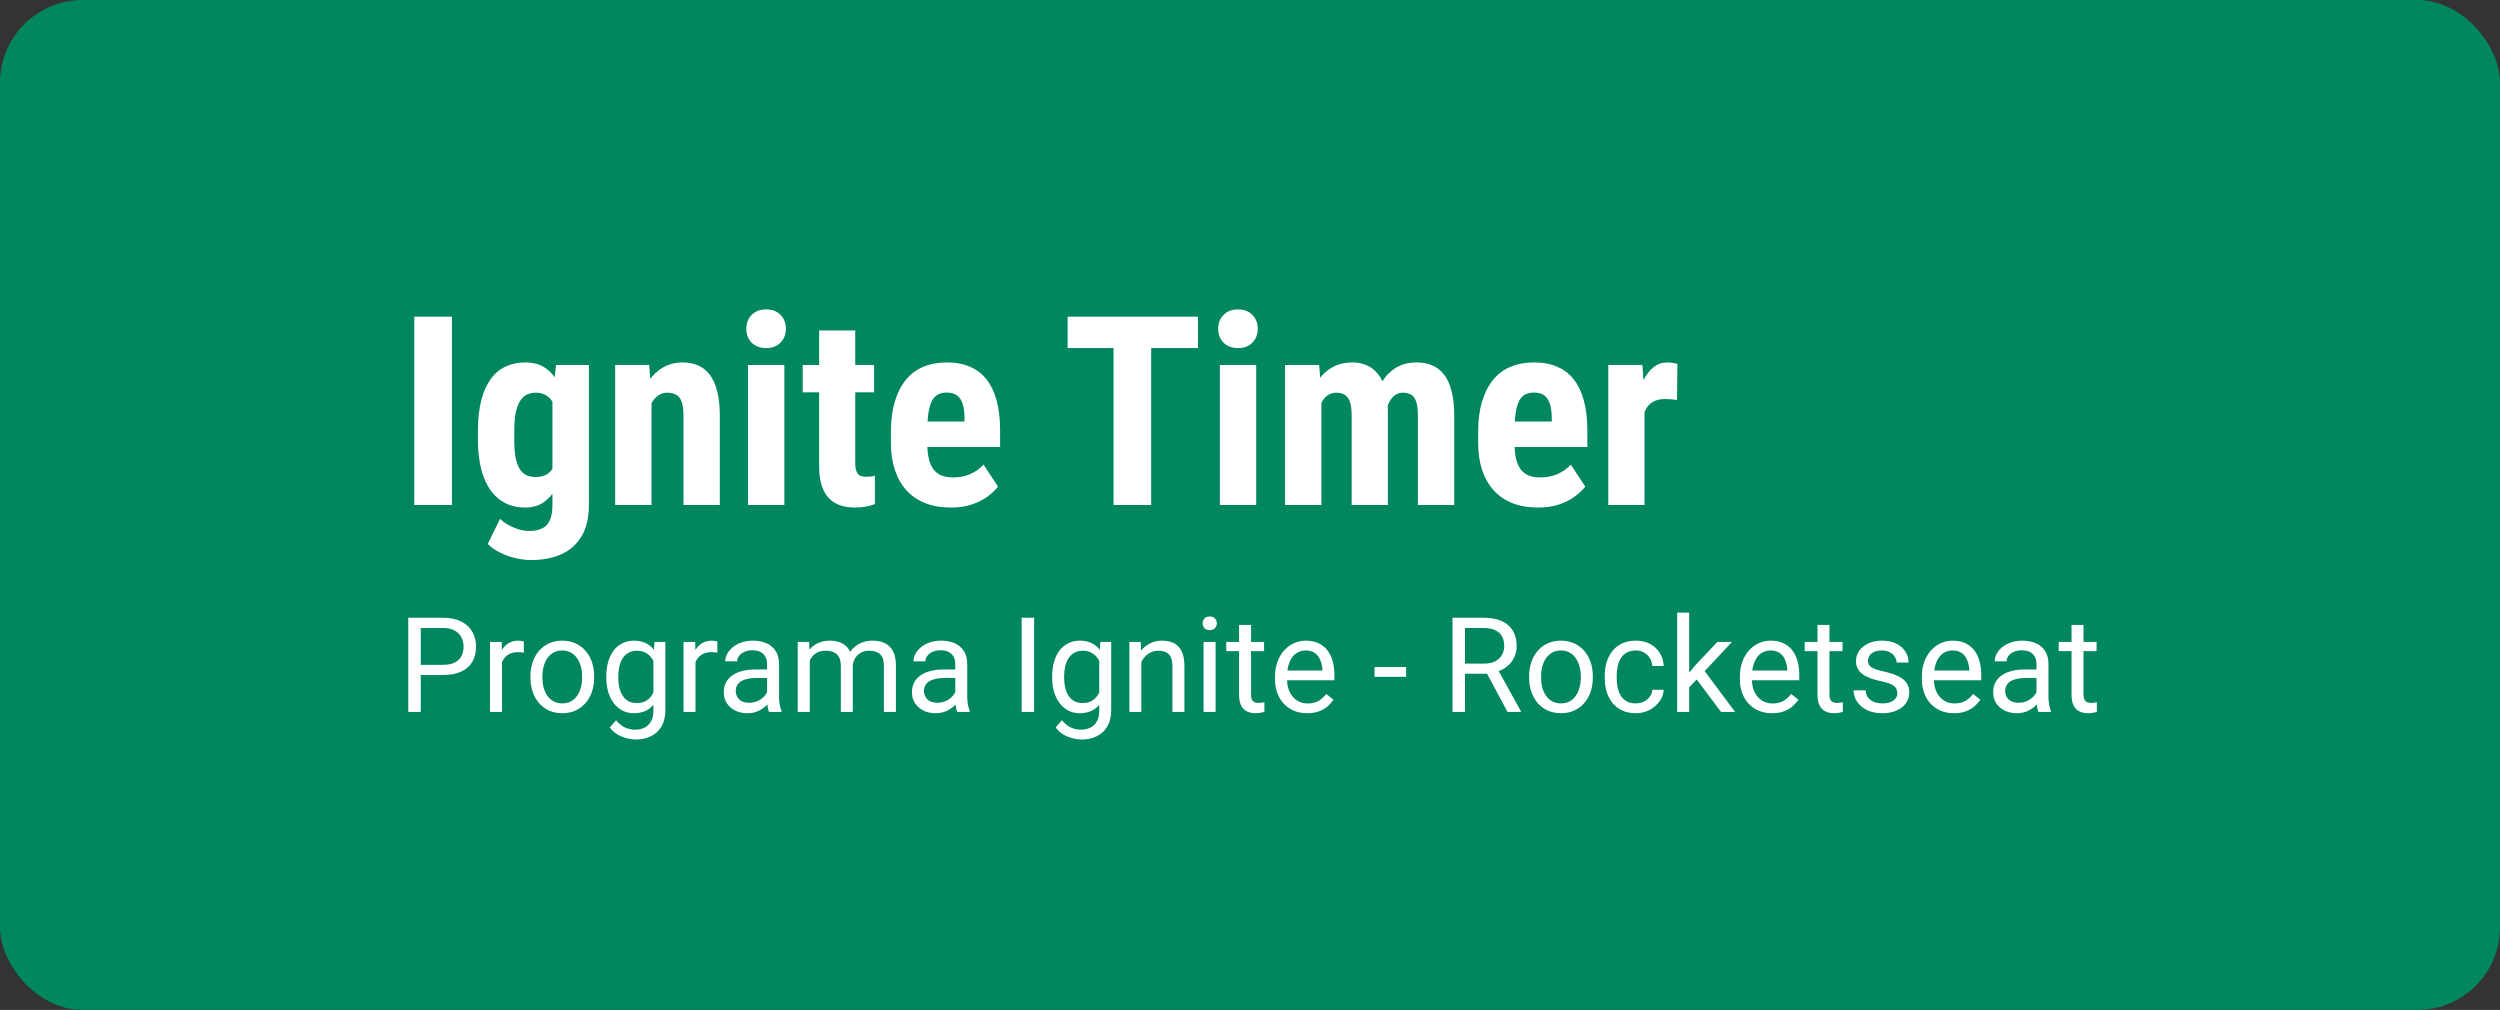 <svg width="1510" height="610" viewBox="0 0 1510 610" fill="none" xmlns="http://www.w3.org/2000/svg">
<rect x="0" y="0" width="1510" height="610" fill="#333333" stroke="none"/>
<rect width="1510" height="610" rx="50" fill="#00875F"/>
<path d="M272.969 191.25V305H250.234V191.25H272.969ZM335.859 220.469H355.703V305C355.703 312.708 354.219 319.01 351.25 323.906C348.333 328.854 344.245 332.474 338.984 334.766C333.776 337.109 327.682 338.281 320.703 338.281C318.047 338.281 315.052 337.917 311.719 337.188C308.438 336.458 305.26 335.339 302.188 333.828C299.115 332.37 296.589 330.599 294.609 328.516L302.031 313.359C304.062 315.391 306.719 317.109 310 318.516C313.281 319.974 316.51 320.703 319.688 320.703C322.76 320.703 325.312 320.208 327.344 319.219C329.427 318.281 330.99 316.667 332.031 314.375C333.125 312.083 333.672 309.01 333.672 305.156V240.078L335.859 220.469ZM288.672 265.703V260.078C288.672 253.203 289.323 247.188 290.625 242.031C291.927 236.875 293.802 232.578 296.25 229.141C298.698 225.703 301.693 223.151 305.234 221.484C308.828 219.766 312.839 218.906 317.266 218.906C321.901 218.906 325.781 219.922 328.906 221.953C332.031 223.932 334.557 226.719 336.484 230.312C338.464 233.906 339.974 238.151 341.016 243.047C342.109 247.943 342.943 253.307 343.516 259.141V267.266C342.943 272.786 342.005 277.943 340.703 282.734C339.453 287.526 337.786 291.693 335.703 295.234C333.62 298.776 331.068 301.562 328.047 303.594C325.026 305.573 321.38 306.562 317.109 306.562C312.734 306.562 308.776 305.677 305.234 303.906C301.745 302.135 298.75 299.531 296.25 296.094C293.802 292.604 291.927 288.333 290.625 283.281C289.323 278.177 288.672 272.318 288.672 265.703ZM310.625 260.078V265.703C310.625 269.661 310.859 273.073 311.328 275.938C311.849 278.75 312.63 281.068 313.672 282.891C314.714 284.661 316.042 285.99 317.656 286.875C319.323 287.708 321.276 288.125 323.516 288.125C326.693 288.125 329.219 287.396 331.094 285.938C333.021 284.427 334.427 282.37 335.312 279.766C336.25 277.109 336.771 274.062 336.875 270.625V255.859C336.823 252.995 336.484 250.417 335.859 248.125C335.286 245.833 334.479 243.88 333.438 242.266C332.396 240.651 331.042 239.401 329.375 238.516C327.76 237.63 325.859 237.188 323.672 237.188C321.432 237.188 319.505 237.63 317.891 238.516C316.276 239.401 314.922 240.781 313.828 242.656C312.786 244.479 311.979 246.849 311.406 249.766C310.885 252.63 310.625 256.068 310.625 260.078ZM393.516 238.516V305H371.562V220.469H392.109L393.516 238.516ZM390.234 259.844L384.375 260C384.271 253.646 384.87 247.943 386.172 242.891C387.526 237.839 389.427 233.542 391.875 230C394.375 226.406 397.344 223.672 400.781 221.797C404.271 219.87 408.151 218.906 412.422 218.906C415.703 218.906 418.698 219.479 421.406 220.625C424.167 221.771 426.536 223.594 428.516 226.094C430.495 228.594 432.031 231.927 433.125 236.094C434.219 240.208 434.766 245.26 434.766 251.25V305H412.812V251.094C412.812 247.448 412.448 244.635 411.719 242.656C410.99 240.625 409.896 239.219 408.438 238.438C406.979 237.604 405.156 237.188 402.969 237.188C400.885 237.188 399.036 237.786 397.422 238.984C395.807 240.13 394.453 241.719 393.359 243.75C392.318 245.781 391.51 248.177 390.938 250.938C390.417 253.698 390.182 256.667 390.234 259.844ZM473.75 220.469V305H451.797V220.469H473.75ZM450.781 198.594C450.781 195.208 451.849 192.422 453.984 190.234C456.172 187.995 459.089 186.875 462.734 186.875C466.432 186.875 469.349 187.995 471.484 190.234C473.62 192.422 474.688 195.208 474.688 198.594C474.688 201.927 473.594 204.714 471.406 206.953C469.271 209.141 466.406 210.234 462.812 210.234C459.115 210.234 456.172 209.141 453.984 206.953C451.849 204.714 450.781 201.927 450.781 198.594ZM527.969 220.469V236.953H484.844V220.469H527.969ZM494.766 199.609H516.562V279.219C516.562 281.562 516.797 283.359 517.266 284.609C517.734 285.859 518.438 286.745 519.375 287.266C520.365 287.734 521.667 287.969 523.281 287.969C524.375 287.969 525.391 287.917 526.328 287.812C527.266 287.656 527.969 287.5 528.438 287.344V304.453C526.719 305.13 524.896 305.651 522.969 306.016C521.094 306.38 518.854 306.562 516.25 306.562C511.875 306.562 508.073 305.729 504.844 304.062C501.667 302.396 499.193 299.74 497.422 296.094C495.651 292.396 494.766 287.552 494.766 281.562V199.609ZM574.219 306.562C568.438 306.562 563.307 305.677 558.828 303.906C554.401 302.135 550.651 299.583 547.578 296.25C544.505 292.865 542.161 288.776 540.547 283.984C538.932 279.193 538.125 273.724 538.125 267.578V260.625C538.125 253.75 538.906 247.734 540.469 242.578C542.031 237.37 544.245 232.995 547.109 229.453C549.974 225.911 553.49 223.281 557.656 221.562C561.875 219.792 566.641 218.906 571.953 218.906C577.266 218.906 581.927 219.792 585.938 221.562C590 223.281 593.359 225.885 596.016 229.375C598.672 232.812 600.677 237.083 602.031 242.188C603.385 247.292 604.062 253.229 604.062 260V270H547.422V254.609H582.578V252.656C582.578 249.219 582.214 246.354 581.484 244.062C580.755 241.719 579.609 239.974 578.047 238.828C576.484 237.682 574.401 237.109 571.797 237.109C569.609 237.109 567.76 237.552 566.25 238.438C564.74 239.323 563.542 240.703 562.656 242.578C561.771 244.453 561.12 246.901 560.703 249.922C560.286 252.891 560.078 256.458 560.078 260.625V267.578C560.078 271.484 560.417 274.766 561.094 277.422C561.771 280.026 562.76 282.161 564.062 283.828C565.417 285.443 567.057 286.615 568.984 287.344C570.911 288.021 573.151 288.359 575.703 288.359C579.557 288.359 583.021 287.682 586.094 286.328C589.219 284.922 591.875 283.021 594.062 280.625L602.812 293.906C601.302 295.885 599.219 297.865 596.562 299.844C593.906 301.823 590.729 303.438 587.031 304.688C583.333 305.938 579.062 306.562 574.219 306.562ZM695.312 191.25V305H672.578V191.25H695.312ZM723.594 191.25V210.234H644.844V191.25H723.594ZM758.75 220.469V305H736.797V220.469H758.75ZM735.781 198.594C735.781 195.208 736.849 192.422 738.984 190.234C741.172 187.995 744.089 186.875 747.734 186.875C751.432 186.875 754.349 187.995 756.484 190.234C758.62 192.422 759.688 195.208 759.688 198.594C759.688 201.927 758.594 204.714 756.406 206.953C754.271 209.141 751.406 210.234 747.812 210.234C744.115 210.234 741.172 209.141 738.984 206.953C736.849 204.714 735.781 201.927 735.781 198.594ZM798.125 237.969V305H776.172V220.469H796.797L798.125 237.969ZM795 259.844L788.984 260C788.88 254.062 789.401 248.594 790.547 243.594C791.693 238.594 793.411 234.245 795.703 230.547C798.047 226.849 800.99 223.984 804.531 221.953C808.073 219.922 812.214 218.906 816.953 218.906C820.026 218.906 822.865 219.479 825.469 220.625C828.073 221.719 830.339 223.464 832.266 225.859C834.193 228.203 835.677 231.276 836.719 235.078C837.76 238.828 838.281 243.333 838.281 248.594V305H816.406V251.25C816.406 247.5 816.042 244.635 815.312 242.656C814.583 240.625 813.542 239.219 812.188 238.438C810.833 237.604 809.167 237.188 807.188 237.188C805.104 237.188 803.281 237.76 801.719 238.906C800.156 240.052 798.88 241.667 797.891 243.75C796.953 245.781 796.224 248.177 795.703 250.938C795.234 253.698 795 256.667 795 259.844ZM836.172 257.656L828.281 258.672C828.177 253.099 828.672 247.917 829.766 243.125C830.859 238.281 832.552 234.062 834.844 230.469C837.135 226.823 840 223.984 843.438 221.953C846.927 219.922 850.964 218.906 855.547 218.906C858.984 218.906 862.109 219.479 864.922 220.625C867.734 221.771 870.13 223.62 872.109 226.172C874.141 228.672 875.677 231.979 876.719 236.094C877.812 240.208 878.359 245.208 878.359 251.094V305H856.406V251.172C856.406 247.37 856.042 244.453 855.312 242.422C854.583 240.391 853.542 239.01 852.188 238.281C850.833 237.552 849.219 237.188 847.344 237.188C845.469 237.188 843.828 237.708 842.422 238.75C841.068 239.792 839.922 241.25 838.984 243.125C838.047 244.948 837.344 247.109 836.875 249.609C836.406 252.057 836.172 254.74 836.172 257.656ZM928.906 306.562C923.125 306.562 917.995 305.677 913.516 303.906C909.089 302.135 905.339 299.583 902.266 296.25C899.193 292.865 896.849 288.776 895.234 283.984C893.62 279.193 892.812 273.724 892.812 267.578V260.625C892.812 253.75 893.594 247.734 895.156 242.578C896.719 237.37 898.932 232.995 901.797 229.453C904.661 225.911 908.177 223.281 912.344 221.562C916.562 219.792 921.328 218.906 926.641 218.906C931.953 218.906 936.615 219.792 940.625 221.562C944.688 223.281 948.047 225.885 950.703 229.375C953.359 232.812 955.365 237.083 956.719 242.188C958.073 247.292 958.75 253.229 958.75 260V270H902.109V254.609H937.266V252.656C937.266 249.219 936.901 246.354 936.172 244.062C935.443 241.719 934.297 239.974 932.734 238.828C931.172 237.682 929.089 237.109 926.484 237.109C924.297 237.109 922.448 237.552 920.938 238.438C919.427 239.323 918.229 240.703 917.344 242.578C916.458 244.453 915.807 246.901 915.391 249.922C914.974 252.891 914.766 256.458 914.766 260.625V267.578C914.766 271.484 915.104 274.766 915.781 277.422C916.458 280.026 917.448 282.161 918.75 283.828C920.104 285.443 921.745 286.615 923.672 287.344C925.599 288.021 927.839 288.359 930.391 288.359C934.245 288.359 937.708 287.682 940.781 286.328C943.906 284.922 946.562 283.021 948.75 280.625L957.5 293.906C955.99 295.885 953.906 297.865 951.25 299.844C948.594 301.823 945.417 303.438 941.719 304.688C938.021 305.938 933.75 306.562 928.906 306.562ZM993.281 239.297V305H971.406V220.469H992.031L993.281 239.297ZM1013.2 219.844L1012.89 241.641C1011.9 241.432 1010.7 241.276 1009.3 241.172C1007.94 241.068 1006.74 241.016 1005.7 241.016C1003.26 241.016 1001.17 241.406 999.453 242.188C997.734 242.917 996.302 244.036 995.156 245.547C994.062 247.005 993.229 248.828 992.656 251.016C992.083 253.203 991.745 255.677 991.641 258.438L987.5 256.875C987.5 251.354 987.917 246.302 988.75 241.719C989.635 237.083 990.938 233.073 992.656 229.688C994.375 226.25 996.432 223.594 998.828 221.719C1001.28 219.844 1004.04 218.906 1007.11 218.906C1008.15 218.906 1009.24 219.01 1010.39 219.219C1011.59 219.375 1012.53 219.583 1013.2 219.844Z" fill="white"/>
<path d="M267.578 407.695H252.383V401.562H267.578C270.521 401.562 272.904 401.094 274.727 400.156C276.549 399.219 277.878 397.917 278.711 396.25C279.57 394.583 280 392.682 280 390.547C280 388.594 279.57 386.758 278.711 385.039C277.878 383.32 276.549 381.94 274.727 380.898C272.904 379.831 270.521 379.297 267.578 379.297H254.141V430H246.602V373.125H267.578C271.875 373.125 275.508 373.867 278.477 375.352C281.445 376.836 283.698 378.893 285.234 381.523C286.771 384.128 287.539 387.109 287.539 390.469C287.539 394.115 286.771 397.227 285.234 399.805C283.698 402.383 281.445 404.349 278.477 405.703C275.508 407.031 271.875 407.695 267.578 407.695ZM303.203 394.375V430H295.977V387.734H303.008L303.203 394.375ZM316.406 387.5L316.367 394.219C315.768 394.089 315.195 394.01 314.648 393.984C314.128 393.932 313.529 393.906 312.852 393.906C311.185 393.906 309.714 394.167 308.438 394.688C307.161 395.208 306.081 395.938 305.195 396.875C304.31 397.812 303.607 398.932 303.086 400.234C302.591 401.51 302.266 402.917 302.109 404.453L300.078 405.625C300.078 403.073 300.326 400.677 300.82 398.438C301.341 396.198 302.135 394.219 303.203 392.5C304.271 390.755 305.625 389.401 307.266 388.438C308.932 387.448 310.911 386.953 313.203 386.953C313.724 386.953 314.323 387.018 315 387.148C315.677 387.253 316.146 387.37 316.406 387.5ZM320.391 409.336V408.438C320.391 405.391 320.833 402.565 321.719 399.961C322.604 397.331 323.88 395.052 325.547 393.125C327.214 391.172 329.232 389.661 331.602 388.594C333.971 387.5 336.628 386.953 339.57 386.953C342.539 386.953 345.208 387.5 347.578 388.594C349.974 389.661 352.005 391.172 353.672 393.125C355.365 395.052 356.654 397.331 357.539 399.961C358.424 402.565 358.867 405.391 358.867 408.438V409.336C358.867 412.383 358.424 415.208 357.539 417.812C356.654 420.417 355.365 422.695 353.672 424.648C352.005 426.576 349.987 428.086 347.617 429.18C345.273 430.247 342.617 430.781 339.648 430.781C336.68 430.781 334.01 430.247 331.641 429.18C329.271 428.086 327.24 426.576 325.547 424.648C323.88 422.695 322.604 420.417 321.719 417.812C320.833 415.208 320.391 412.383 320.391 409.336ZM327.617 408.438V409.336C327.617 411.445 327.865 413.438 328.359 415.312C328.854 417.161 329.596 418.802 330.586 420.234C331.602 421.667 332.865 422.799 334.375 423.633C335.885 424.44 337.643 424.844 339.648 424.844C341.628 424.844 343.359 424.44 344.844 423.633C346.354 422.799 347.604 421.667 348.594 420.234C349.583 418.802 350.326 417.161 350.82 415.312C351.341 413.438 351.602 411.445 351.602 409.336V408.438C351.602 406.354 351.341 404.388 350.82 402.539C350.326 400.664 349.57 399.01 348.555 397.578C347.565 396.12 346.315 394.974 344.805 394.141C343.32 393.307 341.576 392.891 339.57 392.891C337.591 392.891 335.846 393.307 334.336 394.141C332.852 394.974 331.602 396.12 330.586 397.578C329.596 399.01 328.854 400.664 328.359 402.539C327.865 404.388 327.617 406.354 327.617 408.438ZM395.312 387.734H401.875V429.102C401.875 432.826 401.12 436.003 399.609 438.633C398.099 441.263 395.99 443.255 393.281 444.609C390.599 445.99 387.5 446.68 383.984 446.68C382.526 446.68 380.807 446.445 378.828 445.977C376.875 445.534 374.948 444.766 373.047 443.672C371.172 442.604 369.596 441.159 368.32 439.336L372.109 435.039C373.88 437.174 375.729 438.659 377.656 439.492C379.609 440.326 381.536 440.742 383.438 440.742C385.729 440.742 387.708 440.312 389.375 439.453C391.042 438.594 392.331 437.318 393.242 435.625C394.18 433.958 394.648 431.901 394.648 429.453V397.031L395.312 387.734ZM366.211 409.336V408.516C366.211 405.286 366.589 402.357 367.344 399.727C368.125 397.07 369.232 394.792 370.664 392.891C372.122 390.99 373.88 389.531 375.938 388.516C377.995 387.474 380.312 386.953 382.891 386.953C385.547 386.953 387.865 387.422 389.844 388.359C391.849 389.271 393.542 390.612 394.922 392.383C396.328 394.128 397.435 396.237 398.242 398.711C399.049 401.185 399.609 403.984 399.922 407.109V410.703C399.635 413.802 399.076 416.589 398.242 419.062C397.435 421.536 396.328 423.646 394.922 425.391C393.542 427.135 391.849 428.477 389.844 429.414C387.839 430.326 385.495 430.781 382.812 430.781C380.286 430.781 377.995 430.247 375.938 429.18C373.906 428.112 372.161 426.615 370.703 424.688C369.245 422.76 368.125 420.495 367.344 417.891C366.589 415.26 366.211 412.409 366.211 409.336ZM373.438 408.516V409.336C373.438 411.445 373.646 413.424 374.062 415.273C374.505 417.122 375.169 418.75 376.055 420.156C376.966 421.562 378.125 422.669 379.531 423.477C380.938 424.258 382.617 424.648 384.57 424.648C386.966 424.648 388.945 424.141 390.508 423.125C392.07 422.109 393.307 420.768 394.219 419.102C395.156 417.435 395.885 415.625 396.406 413.672V404.258C396.12 402.826 395.677 401.445 395.078 400.117C394.505 398.763 393.75 397.565 392.812 396.523C391.901 395.456 390.768 394.609 389.414 393.984C388.06 393.359 386.471 393.047 384.648 393.047C382.669 393.047 380.964 393.464 379.531 394.297C378.125 395.104 376.966 396.224 376.055 397.656C375.169 399.062 374.505 400.703 374.062 402.578C373.646 404.427 373.438 406.406 373.438 408.516ZM420.078 394.375V430H412.852V387.734H419.883L420.078 394.375ZM433.281 387.5L433.242 394.219C432.643 394.089 432.07 394.01 431.523 393.984C431.003 393.932 430.404 393.906 429.727 393.906C428.06 393.906 426.589 394.167 425.312 394.688C424.036 395.208 422.956 395.938 422.07 396.875C421.185 397.812 420.482 398.932 419.961 400.234C419.466 401.51 419.141 402.917 418.984 404.453L416.953 405.625C416.953 403.073 417.201 400.677 417.695 398.438C418.216 396.198 419.01 394.219 420.078 392.5C421.146 390.755 422.5 389.401 424.141 388.438C425.807 387.448 427.786 386.953 430.078 386.953C430.599 386.953 431.198 387.018 431.875 387.148C432.552 387.253 433.021 387.37 433.281 387.5ZM463.32 422.773V401.016C463.32 399.349 462.982 397.904 462.305 396.68C461.654 395.43 460.664 394.466 459.336 393.789C458.008 393.112 456.367 392.773 454.414 392.773C452.591 392.773 450.99 393.086 449.609 393.711C448.255 394.336 447.188 395.156 446.406 396.172C445.651 397.188 445.273 398.281 445.273 399.453H438.047C438.047 397.943 438.438 396.445 439.219 394.961C440 393.477 441.12 392.135 442.578 390.938C444.062 389.714 445.833 388.75 447.891 388.047C449.974 387.318 452.292 386.953 454.844 386.953C457.917 386.953 460.625 387.474 462.969 388.516C465.339 389.557 467.188 391.133 468.516 393.242C469.87 395.326 470.547 397.943 470.547 401.094V420.781C470.547 422.188 470.664 423.685 470.898 425.273C471.159 426.862 471.536 428.229 472.031 429.375V430H464.492C464.128 429.167 463.841 428.06 463.633 426.68C463.424 425.273 463.32 423.971 463.32 422.773ZM464.57 404.375L464.648 409.453H457.344C455.286 409.453 453.451 409.622 451.836 409.961C450.221 410.273 448.867 410.755 447.773 411.406C446.68 412.057 445.846 412.878 445.273 413.867C444.701 414.831 444.414 415.964 444.414 417.266C444.414 418.594 444.714 419.805 445.312 420.898C445.911 421.992 446.81 422.865 448.008 423.516C449.232 424.141 450.729 424.453 452.5 424.453C454.714 424.453 456.667 423.984 458.359 423.047C460.052 422.109 461.393 420.964 462.383 419.609C463.398 418.255 463.945 416.94 464.023 415.664L467.109 419.141C466.927 420.234 466.432 421.445 465.625 422.773C464.818 424.102 463.737 425.378 462.383 426.602C461.055 427.799 459.466 428.802 457.617 429.609C455.794 430.391 453.737 430.781 451.445 430.781C448.581 430.781 446.068 430.221 443.906 429.102C441.771 427.982 440.104 426.484 438.906 424.609C437.734 422.708 437.148 420.586 437.148 418.242C437.148 415.977 437.591 413.984 438.477 412.266C439.362 410.521 440.638 409.076 442.305 407.93C443.971 406.758 445.977 405.872 448.32 405.273C450.664 404.674 453.281 404.375 456.172 404.375H464.57ZM489.102 396.133V430H481.836V387.734H488.711L489.102 396.133ZM487.617 407.266L484.258 407.148C484.284 404.258 484.661 401.589 485.391 399.141C486.12 396.667 487.201 394.518 488.633 392.695C490.065 390.872 491.849 389.466 493.984 388.477C496.12 387.461 498.594 386.953 501.406 386.953C503.385 386.953 505.208 387.24 506.875 387.812C508.542 388.359 509.987 389.232 511.211 390.43C512.435 391.628 513.385 393.164 514.062 395.039C514.74 396.914 515.078 399.18 515.078 401.836V430H507.852V402.188C507.852 399.974 507.474 398.203 506.719 396.875C505.99 395.547 504.948 394.583 503.594 393.984C502.24 393.359 500.651 393.047 498.828 393.047C496.693 393.047 494.909 393.424 493.477 394.18C492.044 394.935 490.898 395.977 490.039 397.305C489.18 398.633 488.555 400.156 488.164 401.875C487.799 403.568 487.617 405.365 487.617 407.266ZM515 403.281L510.156 404.766C510.182 402.448 510.56 400.221 511.289 398.086C512.044 395.951 513.125 394.049 514.531 392.383C515.964 390.716 517.721 389.401 519.805 388.438C521.888 387.448 524.271 386.953 526.953 386.953C529.219 386.953 531.224 387.253 532.969 387.852C534.74 388.451 536.224 389.375 537.422 390.625C538.646 391.849 539.57 393.424 540.195 395.352C540.82 397.279 541.133 399.57 541.133 402.227V430H533.867V402.148C533.867 399.779 533.49 397.943 532.734 396.641C532.005 395.312 530.964 394.388 529.609 393.867C528.281 393.32 526.693 393.047 524.844 393.047C523.255 393.047 521.849 393.32 520.625 393.867C519.401 394.414 518.372 395.169 517.539 396.133C516.706 397.07 516.068 398.151 515.625 399.375C515.208 400.599 515 401.901 515 403.281ZM576.992 422.773V401.016C576.992 399.349 576.654 397.904 575.977 396.68C575.326 395.43 574.336 394.466 573.008 393.789C571.68 393.112 570.039 392.773 568.086 392.773C566.263 392.773 564.661 393.086 563.281 393.711C561.927 394.336 560.859 395.156 560.078 396.172C559.323 397.188 558.945 398.281 558.945 399.453H551.719C551.719 397.943 552.109 396.445 552.891 394.961C553.672 393.477 554.792 392.135 556.25 390.938C557.734 389.714 559.505 388.75 561.562 388.047C563.646 387.318 565.964 386.953 568.516 386.953C571.589 386.953 574.297 387.474 576.641 388.516C579.01 389.557 580.859 391.133 582.188 393.242C583.542 395.326 584.219 397.943 584.219 401.094V420.781C584.219 422.188 584.336 423.685 584.57 425.273C584.831 426.862 585.208 428.229 585.703 429.375V430H578.164C577.799 429.167 577.513 428.06 577.305 426.68C577.096 425.273 576.992 423.971 576.992 422.773ZM578.242 404.375L578.32 409.453H571.016C568.958 409.453 567.122 409.622 565.508 409.961C563.893 410.273 562.539 410.755 561.445 411.406C560.352 412.057 559.518 412.878 558.945 413.867C558.372 414.831 558.086 415.964 558.086 417.266C558.086 418.594 558.385 419.805 558.984 420.898C559.583 421.992 560.482 422.865 561.68 423.516C562.904 424.141 564.401 424.453 566.172 424.453C568.385 424.453 570.339 423.984 572.031 423.047C573.724 422.109 575.065 420.964 576.055 419.609C577.07 418.255 577.617 416.94 577.695 415.664L580.781 419.141C580.599 420.234 580.104 421.445 579.297 422.773C578.49 424.102 577.409 425.378 576.055 426.602C574.727 427.799 573.138 428.802 571.289 429.609C569.466 430.391 567.409 430.781 565.117 430.781C562.253 430.781 559.74 430.221 557.578 429.102C555.443 427.982 553.776 426.484 552.578 424.609C551.406 422.708 550.82 420.586 550.82 418.242C550.82 415.977 551.263 413.984 552.148 412.266C553.034 410.521 554.31 409.076 555.977 407.93C557.643 406.758 559.648 405.872 561.992 405.273C564.336 404.674 566.953 404.375 569.844 404.375H578.242ZM624.609 373.125V430H617.07V373.125H624.609ZM664.609 387.734H671.172V429.102C671.172 432.826 670.417 436.003 668.906 438.633C667.396 441.263 665.286 443.255 662.578 444.609C659.896 445.99 656.797 446.68 653.281 446.68C651.823 446.68 650.104 446.445 648.125 445.977C646.172 445.534 644.245 444.766 642.344 443.672C640.469 442.604 638.893 441.159 637.617 439.336L641.406 435.039C643.177 437.174 645.026 438.659 646.953 439.492C648.906 440.326 650.833 440.742 652.734 440.742C655.026 440.742 657.005 440.312 658.672 439.453C660.339 438.594 661.628 437.318 662.539 435.625C663.477 433.958 663.945 431.901 663.945 429.453V397.031L664.609 387.734ZM635.508 409.336V408.516C635.508 405.286 635.885 402.357 636.641 399.727C637.422 397.07 638.529 394.792 639.961 392.891C641.419 390.99 643.177 389.531 645.234 388.516C647.292 387.474 649.609 386.953 652.188 386.953C654.844 386.953 657.161 387.422 659.141 388.359C661.146 389.271 662.839 390.612 664.219 392.383C665.625 394.128 666.732 396.237 667.539 398.711C668.346 401.185 668.906 403.984 669.219 407.109V410.703C668.932 413.802 668.372 416.589 667.539 419.062C666.732 421.536 665.625 423.646 664.219 425.391C662.839 427.135 661.146 428.477 659.141 429.414C657.135 430.326 654.792 430.781 652.109 430.781C649.583 430.781 647.292 430.247 645.234 429.18C643.203 428.112 641.458 426.615 640 424.688C638.542 422.76 637.422 420.495 636.641 417.891C635.885 415.26 635.508 412.409 635.508 409.336ZM642.734 408.516V409.336C642.734 411.445 642.943 413.424 643.359 415.273C643.802 417.122 644.466 418.75 645.352 420.156C646.263 421.562 647.422 422.669 648.828 423.477C650.234 424.258 651.914 424.648 653.867 424.648C656.263 424.648 658.242 424.141 659.805 423.125C661.367 422.109 662.604 420.768 663.516 419.102C664.453 417.435 665.182 415.625 665.703 413.672V404.258C665.417 402.826 664.974 401.445 664.375 400.117C663.802 398.763 663.047 397.565 662.109 396.523C661.198 395.456 660.065 394.609 658.711 393.984C657.357 393.359 655.768 393.047 653.945 393.047C651.966 393.047 650.26 393.464 648.828 394.297C647.422 395.104 646.263 396.224 645.352 397.656C644.466 399.062 643.802 400.703 643.359 402.578C642.943 404.427 642.734 406.406 642.734 408.516ZM689.375 396.758V430H682.148V387.734H688.984L689.375 396.758ZM687.656 407.266L684.648 407.148C684.674 404.258 685.104 401.589 685.938 399.141C686.771 396.667 687.943 394.518 689.453 392.695C690.964 390.872 692.76 389.466 694.844 388.477C696.953 387.461 699.284 386.953 701.836 386.953C703.919 386.953 705.794 387.24 707.461 387.812C709.128 388.359 710.547 389.245 711.719 390.469C712.917 391.693 713.828 393.281 714.453 395.234C715.078 397.161 715.391 399.518 715.391 402.305V430H708.125V402.227C708.125 400.013 707.799 398.242 707.148 396.914C706.497 395.56 705.547 394.583 704.297 393.984C703.047 393.359 701.51 393.047 699.688 393.047C697.891 393.047 696.25 393.424 694.766 394.18C693.307 394.935 692.044 395.977 690.977 397.305C689.935 398.633 689.115 400.156 688.516 401.875C687.943 403.568 687.656 405.365 687.656 407.266ZM734.219 387.734V430H726.953V387.734H734.219ZM726.406 376.523C726.406 375.352 726.758 374.362 727.461 373.555C728.19 372.747 729.258 372.344 730.664 372.344C732.044 372.344 733.099 372.747 733.828 373.555C734.583 374.362 734.961 375.352 734.961 376.523C734.961 377.643 734.583 378.607 733.828 379.414C733.099 380.195 732.044 380.586 730.664 380.586C729.258 380.586 728.19 380.195 727.461 379.414C726.758 378.607 726.406 377.643 726.406 376.523ZM763.516 387.734V393.281H740.664V387.734H763.516ZM748.398 377.461H755.625V419.531C755.625 420.964 755.846 422.044 756.289 422.773C756.732 423.503 757.305 423.984 758.008 424.219C758.711 424.453 759.466 424.57 760.273 424.57C760.872 424.57 761.497 424.518 762.148 424.414C762.826 424.284 763.333 424.18 763.672 424.102L763.711 430C763.138 430.182 762.383 430.352 761.445 430.508C760.534 430.69 759.427 430.781 758.125 430.781C756.354 430.781 754.727 430.43 753.242 429.727C751.758 429.023 750.573 427.852 749.688 426.211C748.828 424.544 748.398 422.305 748.398 419.492V377.461ZM789.531 430.781C786.589 430.781 783.919 430.286 781.523 429.297C779.154 428.281 777.109 426.862 775.391 425.039C773.698 423.216 772.396 421.055 771.484 418.555C770.573 416.055 770.117 413.32 770.117 410.352V408.711C770.117 405.273 770.625 402.214 771.641 399.531C772.656 396.823 774.036 394.531 775.781 392.656C777.526 390.781 779.505 389.362 781.719 388.398C783.932 387.435 786.224 386.953 788.594 386.953C791.615 386.953 794.219 387.474 796.406 388.516C798.62 389.557 800.43 391.016 801.836 392.891C803.242 394.74 804.284 396.927 804.961 399.453C805.638 401.953 805.977 404.688 805.977 407.656V410.898H774.414V405H798.75V404.453C798.646 402.578 798.255 400.755 797.578 398.984C796.927 397.214 795.885 395.755 794.453 394.609C793.021 393.464 791.068 392.891 788.594 392.891C786.953 392.891 785.443 393.242 784.062 393.945C782.682 394.622 781.497 395.638 780.508 396.992C779.518 398.346 778.75 400 778.203 401.953C777.656 403.906 777.383 406.159 777.383 408.711V410.352C777.383 412.357 777.656 414.245 778.203 416.016C778.776 417.76 779.596 419.297 780.664 420.625C781.758 421.953 783.073 422.995 784.609 423.75C786.172 424.505 787.943 424.883 789.922 424.883C792.474 424.883 794.635 424.362 796.406 423.32C798.177 422.279 799.727 420.885 801.055 419.141L805.43 422.617C804.518 423.997 803.359 425.312 801.953 426.562C800.547 427.812 798.815 428.828 796.758 429.609C794.727 430.391 792.318 430.781 789.531 430.781ZM849.297 402.852V408.789H830.234V402.852H849.297ZM877.305 373.125H896.133C900.404 373.125 904.01 373.776 906.953 375.078C909.922 376.38 912.174 378.307 913.711 380.859C915.273 383.385 916.055 386.497 916.055 390.195C916.055 392.799 915.521 395.182 914.453 397.344C913.411 399.479 911.901 401.302 909.922 402.812C907.969 404.297 905.625 405.404 902.891 406.133L900.781 406.953H883.086L883.008 400.82H896.367C899.076 400.82 901.328 400.352 903.125 399.414C904.922 398.451 906.276 397.161 907.188 395.547C908.099 393.932 908.555 392.148 908.555 390.195C908.555 388.008 908.125 386.094 907.266 384.453C906.406 382.812 905.052 381.549 903.203 380.664C901.38 379.753 899.023 379.297 896.133 379.297H884.844V430H877.305V373.125ZM910.547 430L896.719 404.219L904.57 404.18L918.594 429.531V430H910.547ZM923.594 409.336V408.438C923.594 405.391 924.036 402.565 924.922 399.961C925.807 397.331 927.083 395.052 928.75 393.125C930.417 391.172 932.435 389.661 934.805 388.594C937.174 387.5 939.831 386.953 942.773 386.953C945.742 386.953 948.411 387.5 950.781 388.594C953.177 389.661 955.208 391.172 956.875 393.125C958.568 395.052 959.857 397.331 960.742 399.961C961.628 402.565 962.07 405.391 962.07 408.438V409.336C962.07 412.383 961.628 415.208 960.742 417.812C959.857 420.417 958.568 422.695 956.875 424.648C955.208 426.576 953.19 428.086 950.82 429.18C948.477 430.247 945.82 430.781 942.852 430.781C939.883 430.781 937.214 430.247 934.844 429.18C932.474 428.086 930.443 426.576 928.75 424.648C927.083 422.695 925.807 420.417 924.922 417.812C924.036 415.208 923.594 412.383 923.594 409.336ZM930.82 408.438V409.336C930.82 411.445 931.068 413.438 931.562 415.312C932.057 417.161 932.799 418.802 933.789 420.234C934.805 421.667 936.068 422.799 937.578 423.633C939.089 424.44 940.846 424.844 942.852 424.844C944.831 424.844 946.562 424.44 948.047 423.633C949.557 422.799 950.807 421.667 951.797 420.234C952.786 418.802 953.529 417.161 954.023 415.312C954.544 413.438 954.805 411.445 954.805 409.336V408.438C954.805 406.354 954.544 404.388 954.023 402.539C953.529 400.664 952.773 399.01 951.758 397.578C950.768 396.12 949.518 394.974 948.008 394.141C946.523 393.307 944.779 392.891 942.773 392.891C940.794 392.891 939.049 393.307 937.539 394.141C936.055 394.974 934.805 396.12 933.789 397.578C932.799 399.01 932.057 400.664 931.562 402.539C931.068 404.388 930.82 406.354 930.82 408.438ZM988.047 424.844C989.766 424.844 991.354 424.492 992.812 423.789C994.271 423.086 995.469 422.122 996.406 420.898C997.344 419.648 997.878 418.229 998.008 416.641H1004.88C1004.75 419.141 1003.91 421.471 1002.34 423.633C1000.81 425.768 998.789 427.5 996.289 428.828C993.789 430.13 991.042 430.781 988.047 430.781C984.87 430.781 982.096 430.221 979.727 429.102C977.383 427.982 975.43 426.445 973.867 424.492C972.331 422.539 971.172 420.299 970.391 417.773C969.635 415.221 969.258 412.526 969.258 409.688V408.047C969.258 405.208 969.635 402.526 970.391 400C971.172 397.448 972.331 395.195 973.867 393.242C975.43 391.289 977.383 389.753 979.727 388.633C982.096 387.513 984.87 386.953 988.047 386.953C991.354 386.953 994.245 387.63 996.719 388.984C999.193 390.312 1001.13 392.135 1002.54 394.453C1003.97 396.745 1004.75 399.349 1004.88 402.266H998.008C997.878 400.521 997.383 398.945 996.523 397.539C995.69 396.133 994.544 395.013 993.086 394.18C991.654 393.32 989.974 392.891 988.047 392.891C985.833 392.891 983.971 393.333 982.461 394.219C980.977 395.078 979.792 396.25 978.906 397.734C978.047 399.193 977.422 400.82 977.031 402.617C976.667 404.388 976.484 406.198 976.484 408.047V409.688C976.484 411.536 976.667 413.359 977.031 415.156C977.396 416.953 978.008 418.581 978.867 420.039C979.753 421.497 980.938 422.669 982.422 423.555C983.932 424.414 985.807 424.844 988.047 424.844ZM1020.27 370V430H1013.01V370H1020.27ZM1046.09 387.734L1027.66 407.461L1017.34 418.164L1016.76 410.469L1024.14 401.641L1037.27 387.734H1046.09ZM1039.49 430L1024.41 409.844L1028.16 403.398L1048.01 430H1039.49ZM1070.31 430.781C1067.37 430.781 1064.7 430.286 1062.3 429.297C1059.93 428.281 1057.89 426.862 1056.17 425.039C1054.48 423.216 1053.18 421.055 1052.27 418.555C1051.35 416.055 1050.9 413.32 1050.9 410.352V408.711C1050.9 405.273 1051.41 402.214 1052.42 399.531C1053.44 396.823 1054.82 394.531 1056.56 392.656C1058.31 390.781 1060.29 389.362 1062.5 388.398C1064.71 387.435 1067.01 386.953 1069.38 386.953C1072.4 386.953 1075 387.474 1077.19 388.516C1079.4 389.557 1081.21 391.016 1082.62 392.891C1084.02 394.74 1085.07 396.927 1085.74 399.453C1086.42 401.953 1086.76 404.688 1086.76 407.656V410.898H1055.2V405H1079.53V404.453C1079.43 402.578 1079.04 400.755 1078.36 398.984C1077.71 397.214 1076.67 395.755 1075.23 394.609C1073.8 393.464 1071.85 392.891 1069.38 392.891C1067.73 392.891 1066.22 393.242 1064.84 393.945C1063.46 394.622 1062.28 395.638 1061.29 396.992C1060.3 398.346 1059.53 400 1058.98 401.953C1058.44 403.906 1058.16 406.159 1058.16 408.711V410.352C1058.16 412.357 1058.44 414.245 1058.98 416.016C1059.56 417.76 1060.38 419.297 1061.45 420.625C1062.54 421.953 1063.85 422.995 1065.39 423.75C1066.95 424.505 1068.72 424.883 1070.7 424.883C1073.26 424.883 1075.42 424.362 1077.19 423.32C1078.96 422.279 1080.51 420.885 1081.84 419.141L1086.21 422.617C1085.3 423.997 1084.14 425.312 1082.73 426.562C1081.33 427.812 1079.6 428.828 1077.54 429.609C1075.51 430.391 1073.1 430.781 1070.31 430.781ZM1112.89 387.734V393.281H1090.04V387.734H1112.89ZM1097.77 377.461H1105V419.531C1105 420.964 1105.22 422.044 1105.66 422.773C1106.11 423.503 1106.68 423.984 1107.38 424.219C1108.09 424.453 1108.84 424.57 1109.65 424.57C1110.25 424.57 1110.87 424.518 1111.52 424.414C1112.2 424.284 1112.71 424.18 1113.05 424.102L1113.09 430C1112.51 430.182 1111.76 430.352 1110.82 430.508C1109.91 430.69 1108.8 430.781 1107.5 430.781C1105.73 430.781 1104.1 430.43 1102.62 429.727C1101.13 429.023 1099.95 427.852 1099.06 426.211C1098.2 424.544 1097.77 422.305 1097.77 419.492V377.461ZM1145.98 418.789C1145.98 417.747 1145.74 416.784 1145.27 415.898C1144.83 414.987 1143.91 414.167 1142.5 413.438C1141.12 412.682 1139.04 412.031 1136.25 411.484C1133.91 410.99 1131.78 410.404 1129.88 409.727C1128.01 409.049 1126.41 408.229 1125.08 407.266C1123.78 406.302 1122.77 405.169 1122.07 403.867C1121.37 402.565 1121.02 401.042 1121.02 399.297C1121.02 397.63 1121.38 396.055 1122.11 394.57C1122.86 393.086 1123.92 391.771 1125.27 390.625C1126.65 389.479 1128.31 388.581 1130.23 387.93C1132.16 387.279 1134.31 386.953 1136.68 386.953C1140.07 386.953 1142.96 387.552 1145.35 388.75C1147.75 389.948 1149.58 391.549 1150.86 393.555C1152.14 395.534 1152.77 397.734 1152.77 400.156H1145.55C1145.55 398.984 1145.2 397.852 1144.49 396.758C1143.82 395.638 1142.81 394.714 1141.48 393.984C1140.18 393.255 1138.58 392.891 1136.68 392.891C1134.67 392.891 1133.05 393.203 1131.8 393.828C1130.57 394.427 1129.67 395.195 1129.1 396.133C1128.55 397.07 1128.28 398.06 1128.28 399.102C1128.28 399.883 1128.41 400.586 1128.67 401.211C1128.96 401.81 1129.45 402.37 1130.16 402.891C1130.86 403.385 1131.85 403.854 1133.12 404.297C1134.4 404.74 1136.03 405.182 1138.01 405.625C1141.47 406.406 1144.32 407.344 1146.56 408.438C1148.8 409.531 1150.47 410.872 1151.56 412.461C1152.66 414.049 1153.2 415.977 1153.2 418.242C1153.2 420.091 1152.81 421.784 1152.03 423.32C1151.28 424.857 1150.17 426.185 1148.71 427.305C1147.28 428.398 1145.56 429.258 1143.55 429.883C1141.58 430.482 1139.35 430.781 1136.88 430.781C1133.15 430.781 1130 430.117 1127.42 428.789C1124.84 427.461 1122.89 425.742 1121.56 423.633C1120.23 421.523 1119.57 419.297 1119.57 416.953H1126.84C1126.94 418.932 1127.51 420.508 1128.55 421.68C1129.6 422.826 1130.87 423.646 1132.38 424.141C1133.89 424.609 1135.39 424.844 1136.88 424.844C1138.85 424.844 1140.51 424.583 1141.84 424.062C1143.19 423.542 1144.22 422.826 1144.92 421.914C1145.62 421.003 1145.98 419.961 1145.98 418.789ZM1180.23 430.781C1177.29 430.781 1174.62 430.286 1172.23 429.297C1169.86 428.281 1167.81 426.862 1166.09 425.039C1164.4 423.216 1163.1 421.055 1162.19 418.555C1161.28 416.055 1160.82 413.32 1160.82 410.352V408.711C1160.82 405.273 1161.33 402.214 1162.34 399.531C1163.36 396.823 1164.74 394.531 1166.48 392.656C1168.23 390.781 1170.21 389.362 1172.42 388.398C1174.64 387.435 1176.93 386.953 1179.3 386.953C1182.32 386.953 1184.92 387.474 1187.11 388.516C1189.32 389.557 1191.13 391.016 1192.54 392.891C1193.95 394.74 1194.99 396.927 1195.66 399.453C1196.34 401.953 1196.68 404.688 1196.68 407.656V410.898H1165.12V405H1189.45V404.453C1189.35 402.578 1188.96 400.755 1188.28 398.984C1187.63 397.214 1186.59 395.755 1185.16 394.609C1183.72 393.464 1181.77 392.891 1179.3 392.891C1177.66 392.891 1176.15 393.242 1174.77 393.945C1173.39 394.622 1172.2 395.638 1171.21 396.992C1170.22 398.346 1169.45 400 1168.91 401.953C1168.36 403.906 1168.09 406.159 1168.09 408.711V410.352C1168.09 412.357 1168.36 414.245 1168.91 416.016C1169.48 417.76 1170.3 419.297 1171.37 420.625C1172.46 421.953 1173.78 422.995 1175.31 423.75C1176.88 424.505 1178.65 424.883 1180.62 424.883C1183.18 424.883 1185.34 424.362 1187.11 423.32C1188.88 422.279 1190.43 420.885 1191.76 419.141L1196.13 422.617C1195.22 423.997 1194.06 425.312 1192.66 426.562C1191.25 427.812 1189.52 428.828 1187.46 429.609C1185.43 430.391 1183.02 430.781 1180.23 430.781ZM1230.04 422.773V401.016C1230.04 399.349 1229.7 397.904 1229.02 396.68C1228.37 395.43 1227.38 394.466 1226.05 393.789C1224.73 393.112 1223.09 392.773 1221.13 392.773C1219.31 392.773 1217.71 393.086 1216.33 393.711C1214.97 394.336 1213.91 395.156 1213.12 396.172C1212.37 397.188 1211.99 398.281 1211.99 399.453H1204.77C1204.77 397.943 1205.16 396.445 1205.94 394.961C1206.72 393.477 1207.84 392.135 1209.3 390.938C1210.78 389.714 1212.55 388.75 1214.61 388.047C1216.69 387.318 1219.01 386.953 1221.56 386.953C1224.64 386.953 1227.34 387.474 1229.69 388.516C1232.06 389.557 1233.91 391.133 1235.23 393.242C1236.59 395.326 1237.27 397.943 1237.27 401.094V420.781C1237.27 422.188 1237.38 423.685 1237.62 425.273C1237.88 426.862 1238.26 428.229 1238.75 429.375V430H1231.21C1230.85 429.167 1230.56 428.06 1230.35 426.68C1230.14 425.273 1230.04 423.971 1230.04 422.773ZM1231.29 404.375L1231.37 409.453H1224.06C1222.01 409.453 1220.17 409.622 1218.55 409.961C1216.94 410.273 1215.59 410.755 1214.49 411.406C1213.4 412.057 1212.57 412.878 1211.99 413.867C1211.42 414.831 1211.13 415.964 1211.13 417.266C1211.13 418.594 1211.43 419.805 1212.03 420.898C1212.63 421.992 1213.53 422.865 1214.73 423.516C1215.95 424.141 1217.45 424.453 1219.22 424.453C1221.43 424.453 1223.39 423.984 1225.08 423.047C1226.77 422.109 1228.11 420.964 1229.1 419.609C1230.12 418.255 1230.66 416.94 1230.74 415.664L1233.83 419.141C1233.65 420.234 1233.15 421.445 1232.34 422.773C1231.54 424.102 1230.46 425.378 1229.1 426.602C1227.77 427.799 1226.18 428.802 1224.34 429.609C1222.51 430.391 1220.46 430.781 1218.16 430.781C1215.3 430.781 1212.79 430.221 1210.62 429.102C1208.49 427.982 1206.82 426.484 1205.62 424.609C1204.45 422.708 1203.87 420.586 1203.87 418.242C1203.87 415.977 1204.31 413.984 1205.2 412.266C1206.08 410.521 1207.36 409.076 1209.02 407.93C1210.69 406.758 1212.7 405.872 1215.04 405.273C1217.38 404.674 1220 404.375 1222.89 404.375H1231.29ZM1266.33 387.734V393.281H1243.48V387.734H1266.33ZM1251.21 377.461H1258.44V419.531C1258.44 420.964 1258.66 422.044 1259.1 422.773C1259.54 423.503 1260.12 423.984 1260.82 424.219C1261.52 424.453 1262.28 424.57 1263.09 424.57C1263.68 424.57 1264.31 424.518 1264.96 424.414C1265.64 424.284 1266.15 424.18 1266.48 424.102L1266.52 430C1265.95 430.182 1265.2 430.352 1264.26 430.508C1263.35 430.69 1262.24 430.781 1260.94 430.781C1259.17 430.781 1257.54 430.43 1256.05 429.727C1254.57 429.023 1253.39 427.852 1252.5 426.211C1251.64 424.544 1251.21 422.305 1251.21 419.492V377.461Z" fill="white"/>
</svg>
